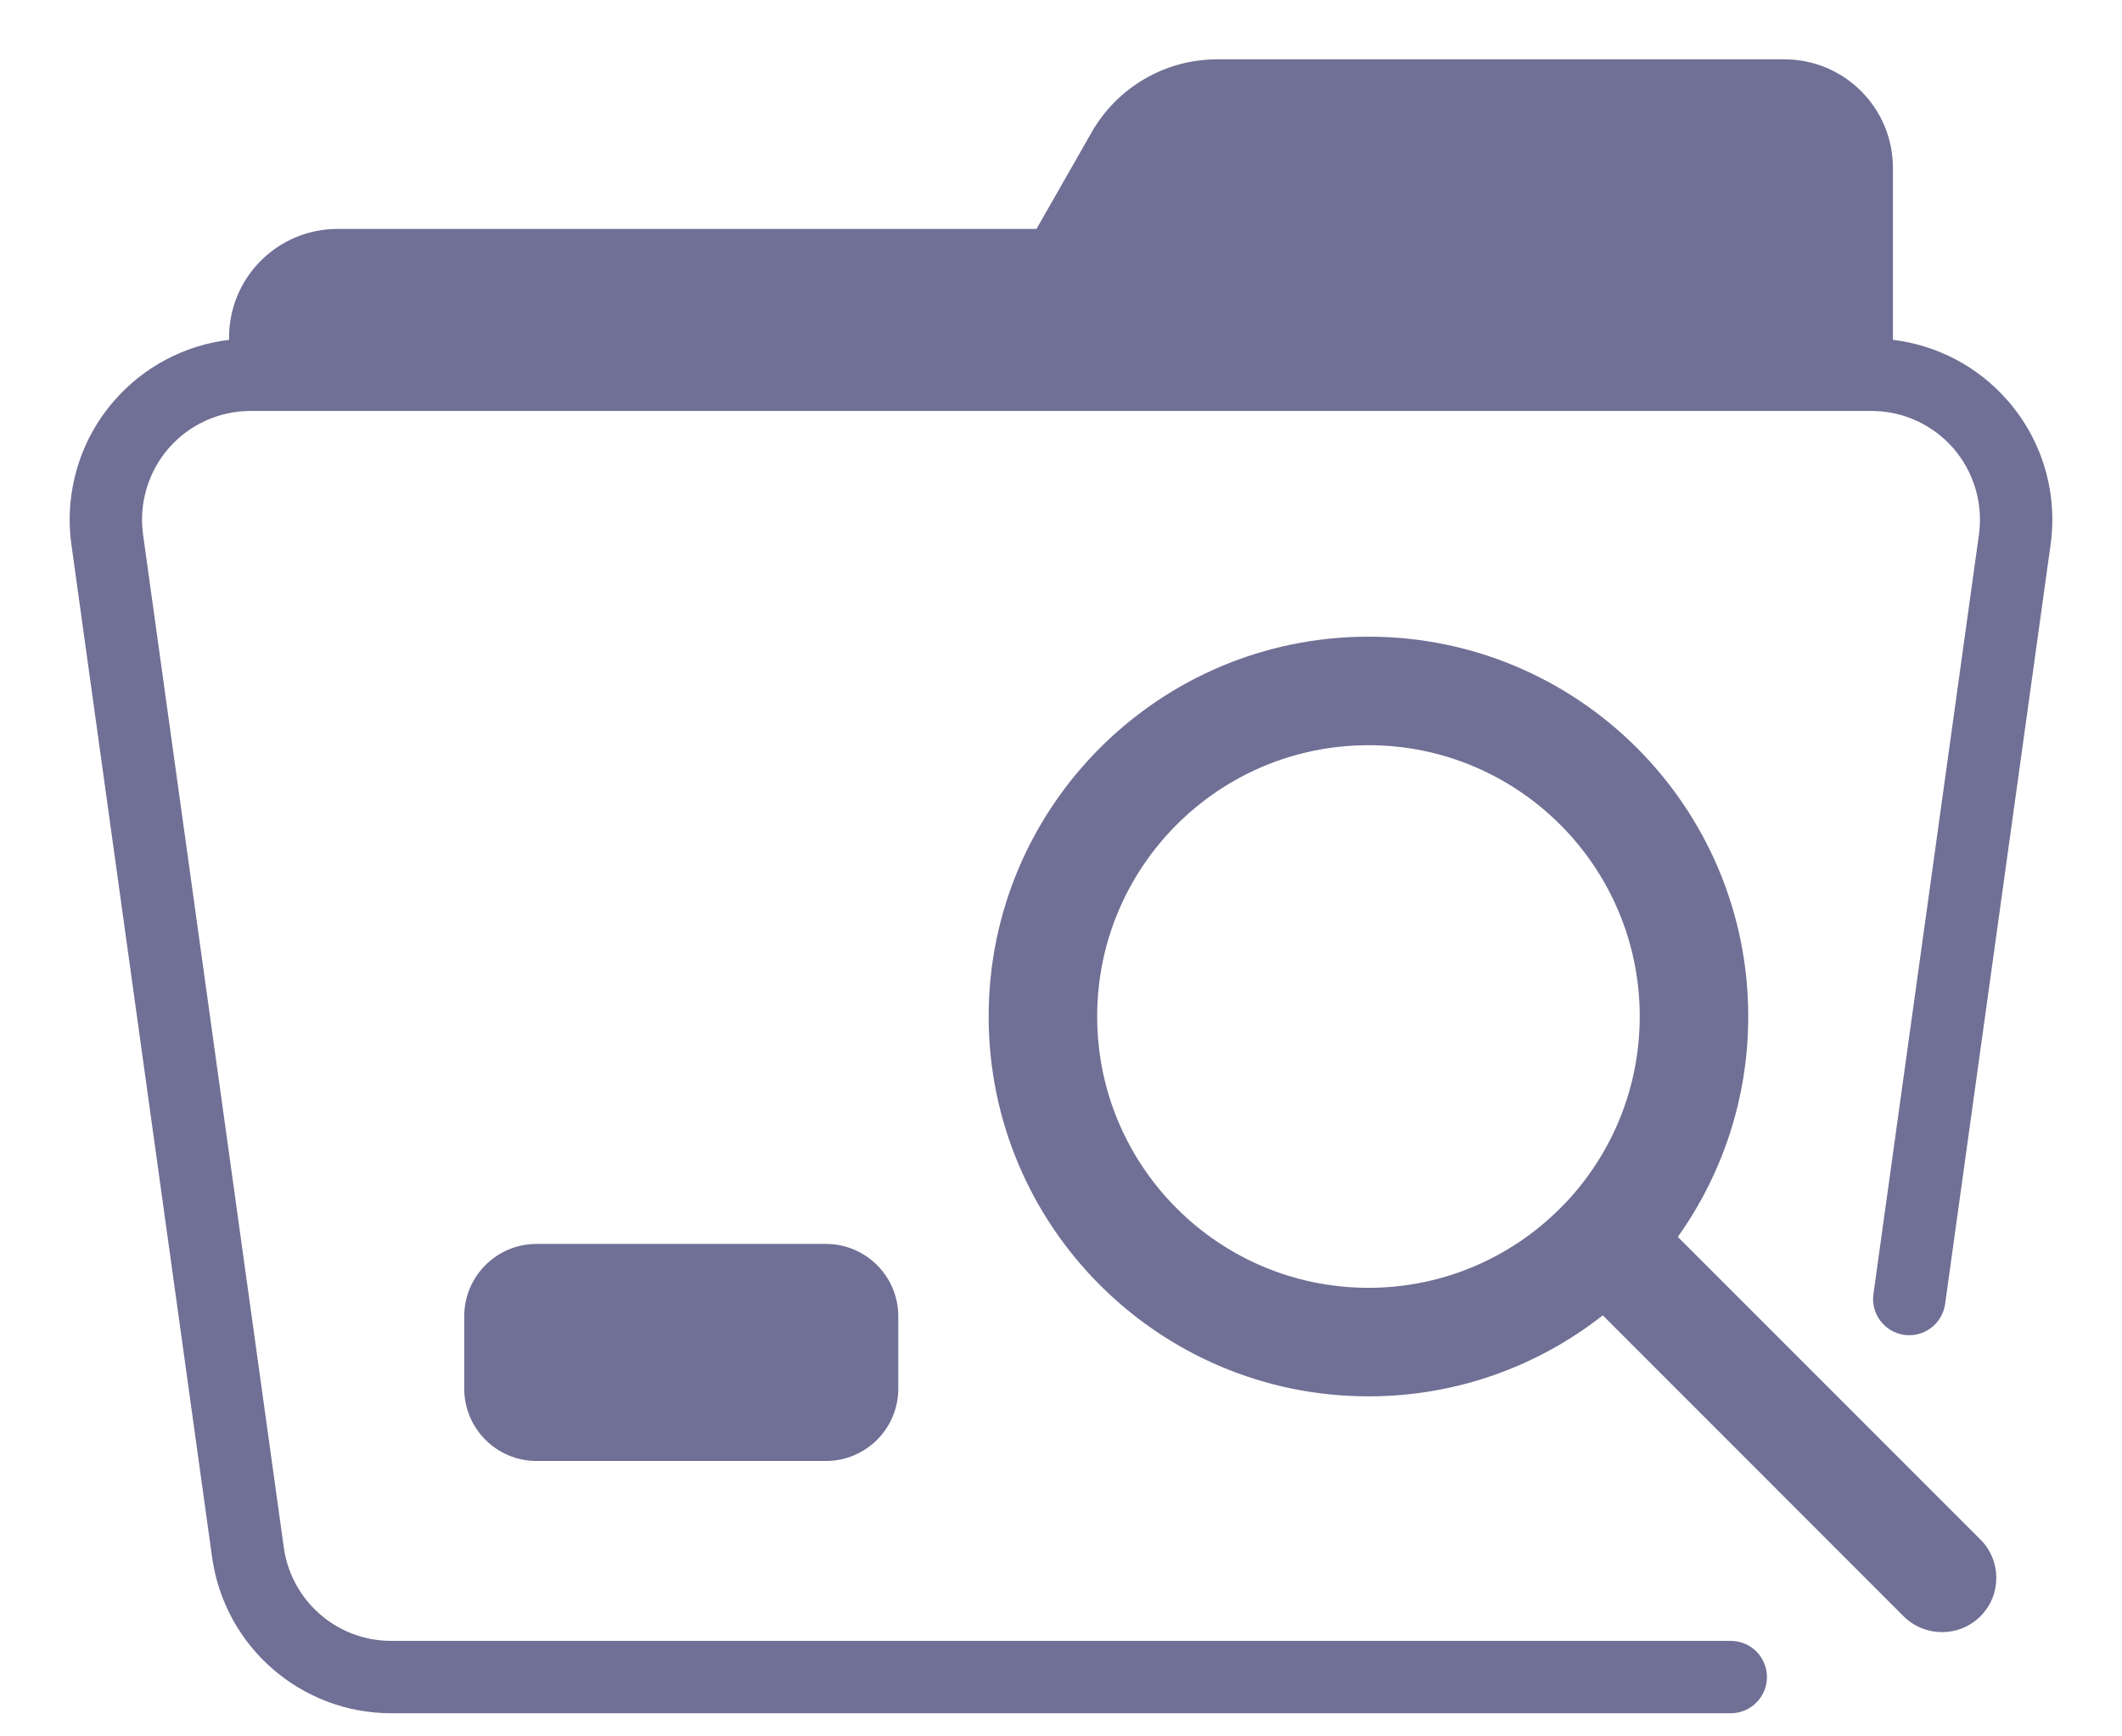 <svg width="22" height="18" viewBox="0 0 22 18" fill="none" xmlns="http://www.w3.org/2000/svg">
<path fill-rule="evenodd" clip-rule="evenodd" d="M10.746 2.373H3.5C2.879 2.373 2.375 2.876 2.375 3.498V3.523C1.916 3.578 1.491 3.801 1.184 4.154C0.827 4.563 0.666 5.106 0.74 5.643L2.199 16.143C2.328 17.07 3.12 17.76 4.056 17.76H17.944C18.151 17.76 18.319 17.592 18.319 17.385C18.319 17.178 18.151 17.01 17.944 17.01H4.056C3.494 17.01 3.019 16.596 2.942 16.04L1.483 5.54C1.439 5.218 1.536 4.892 1.749 4.646C1.963 4.401 2.272 4.26 2.598 4.26H19.402C19.728 4.26 20.037 4.401 20.251 4.646C20.464 4.892 20.561 5.218 20.517 5.54L19.423 13.415C19.394 13.62 19.538 13.809 19.743 13.838C19.948 13.866 20.137 13.723 20.166 13.518C20.528 10.909 20.986 7.611 21.26 5.643C21.334 5.106 21.173 4.563 20.816 4.154C20.509 3.801 20.084 3.578 19.625 3.523V1.74C19.625 1.119 19.121 0.615 18.5 0.615C16.914 0.615 14.055 0.615 12.62 0.615C12.082 0.615 11.585 0.903 11.318 1.371L10.746 2.373ZM16.617 13.635L19.736 16.755C19.956 16.974 20.312 16.974 20.532 16.755C20.752 16.535 20.752 16.179 20.532 15.959L17.395 12.822C17.854 12.177 18.125 11.389 18.125 10.537C18.125 8.364 16.361 6.6 14.188 6.6C12.014 6.6 10.25 8.364 10.25 10.537C10.25 12.711 12.014 14.475 14.188 14.475C15.104 14.475 15.948 14.161 16.617 13.635ZM9.313 13.645C9.313 13.231 8.977 12.895 8.563 12.895C7.731 12.895 6.395 12.895 5.563 12.895C5.149 12.895 4.813 13.231 4.813 13.645V14.395C4.813 14.809 5.149 15.145 5.563 15.145H8.563C8.977 15.145 9.313 14.809 9.313 14.395C9.313 14.154 9.313 13.886 9.313 13.645ZM16.235 12.465C16.709 11.961 17 11.283 17 10.537C17 8.985 15.74 7.725 14.188 7.725C12.635 7.725 11.375 8.985 11.375 10.537C11.375 12.09 12.635 13.35 14.188 13.35C14.987 13.35 15.709 13.015 16.221 12.479L16.235 12.465Z" fill="#706F95"/>
</svg>
